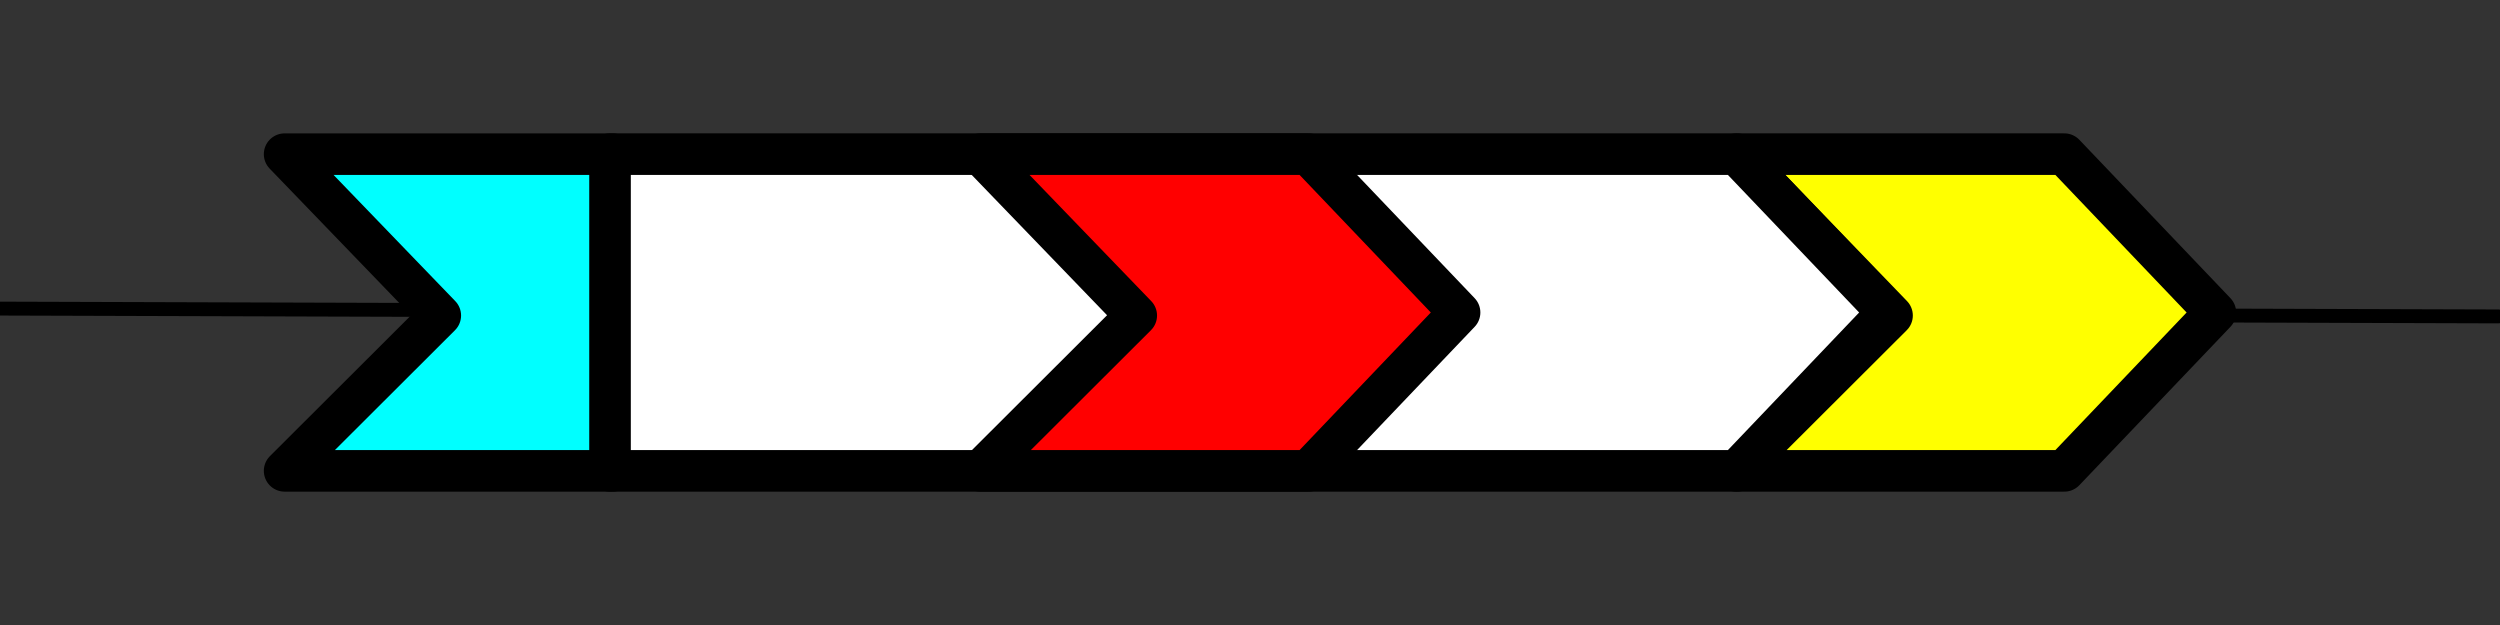 <?xml version="1.0" encoding="UTF-8" standalone="no"?>
<svg
   xmlns:dc="http://purl.org/dc/elements/1.1/"
   xmlns:cc="http://creativecommons.org/ns#"
   xmlns:rdf="http://www.w3.org/1999/02/22-rdf-syntax-ns#"
   xmlns:svg="http://www.w3.org/2000/svg"
   xmlns="http://www.w3.org/2000/svg"
   xmlns:sodipodi="http://sodipodi.sourceforge.net/DTD/sodipodi-0.dtd"
   xmlns:inkscape="http://www.inkscape.org/namespaces/inkscape"
   viewBox="0 0 180 45"
   version="1.1"
   xml:space="preserve"
   x="0px"
   y="0px"
   width="2in"
   height="0.5in"
   id="svg2"
   inkscape:version="0.91 r13725"
   sodipodi:docname="polypeptide-region-example.svg"
   inkscape:export-filename="five-prime-polypeptide-region-example.png"
   inkscape:export-xdpi="300"
   inkscape:export-ydpi="300"><rect x="0" y="0" width="180" height="45" fill="#333333" stroke="none"/><sodipodi:namedview
     pagecolor="#ffffff"
     bordercolor="#666666"
     borderopacity="1"
     objecttolerance="10"
     gridtolerance="10"
     guidetolerance="10"
     inkscape:pageopacity="0"
     inkscape:pageshadow="2"
     inkscape:window-width="1259"
     inkscape:window-height="708"
     id="namedview10"
     showgrid="false"
     units="in"
     inkscape:zoom="5.0157441"
     inkscape:cx="90.037513"
     inkscape:cy="35.316831"
     inkscape:window-x="56"
     inkscape:window-y="20"
     inkscape:window-maximized="0"
     inkscape:current-layer="svg2" /><defs
     id="defs4"><style
       type="text/css"
       id="style6"><![CDATA[
      path,circle {
        stroke:#000000;
        stroke-width: 3;
        stroke-linecap: round;
        stroke-linejoin: round;
        fill: none
      }]]></style><style
       id="style6-7"
       type="text/css"><![CDATA[
      path,circle {
        stroke:#000000;
        stroke-width: 3;
        stroke-linecap: round;
        stroke-linejoin: round;
        fill: none
      }]]></style><style
       id="style6-1"
       type="text/css"><![CDATA[
      path,circle {
        stroke:#000000;
        stroke-width: 3;
        stroke-linecap: round;
        stroke-linejoin: round;
        fill: none
      }]]></style><style
       id="style6-8"
       type="text/css"><![CDATA[
      path,circle {
        stroke:#000000;
        stroke-width: 3;
        stroke-linecap: round;
        stroke-linejoin: round;
        fill: none
      }]]></style><style
       type="text/css"
       id="style6-7-3"><![CDATA[
      path,circle {
        stroke:#000000;
        stroke-width: 3;
        stroke-linecap: round;
        stroke-linejoin: round;
        fill: none
      }]]></style><style
       type="text/css"
       id="style6-1-4"><![CDATA[
      path,circle {
        stroke:#000000;
        stroke-width: 3;
        stroke-linecap: round;
        stroke-linejoin: round;
        fill: none
      }]]></style><style
       id="style6-13"
       type="text/css"><![CDATA[
      path,circle {
        stroke:#000000;
        stroke-width: 3;
        stroke-linecap: round;
        stroke-linejoin: round;
        fill: none
      }]]></style></defs><path
     style="opacity:1;fill:#00ffff;fill-opacity:1;stroke:#000000;stroke-width:1;stroke-linecap:round;stroke-linejoin:round;stroke-miterlimit:4;stroke-dasharray:none;stroke-dashoffset:0;stroke-opacity:1"
     d="M -0.282,22.218 179.887,22.782"
     id="path3526"
     inkscape:connector-curvature="0" /><path
     d="m 20.493,33.901 23.611,0 0,-22.801 -23.611,0 11.207,11.618 z"
     id="path8"
     inkscape:connector-curvature="0"
     style="fill:#00ffff;stroke:#000000;stroke-width:2.995;stroke-linecap:round;stroke-linejoin:round"
     sodipodi:nodetypes="cccccc" /><path
     d="m 125.019,33.901 23.611,0 10.876,-11.401 -10.876,-11.401 -23.611,0 11.207,11.618 z"
     id="path3472"
     inkscape:connector-curvature="0"
     style="fill:#ffff00;stroke:#000000;stroke-width:2.995;stroke-linecap:round;stroke-linejoin:round"
     sodipodi:nodetypes="ccccccc" /><path
     sodipodi:nodetypes="cccccc"
     style="fill:#ffffff;stroke:#000000;stroke-width:2.995;stroke-linecap:round;stroke-linejoin:round"
     inkscape:connector-curvature="0"
     id="path8-1"
     d="m 43.922,33.901 81.13,0 10.876,-11.401 -10.876,-11.401 -81.13,0 z" /><path
     sodipodi:nodetypes="ccccccc"
     style="fill:#ff0000;stroke:#000000;stroke-width:2.995;stroke-linecap:round;stroke-linejoin:round"
     inkscape:connector-curvature="0"
     id="path8-4"
     d="m 70.602,33.901 23.611,0 10.876,-11.401 -10.876,-11.401 -23.611,0 11.207,11.618 z" /></svg>